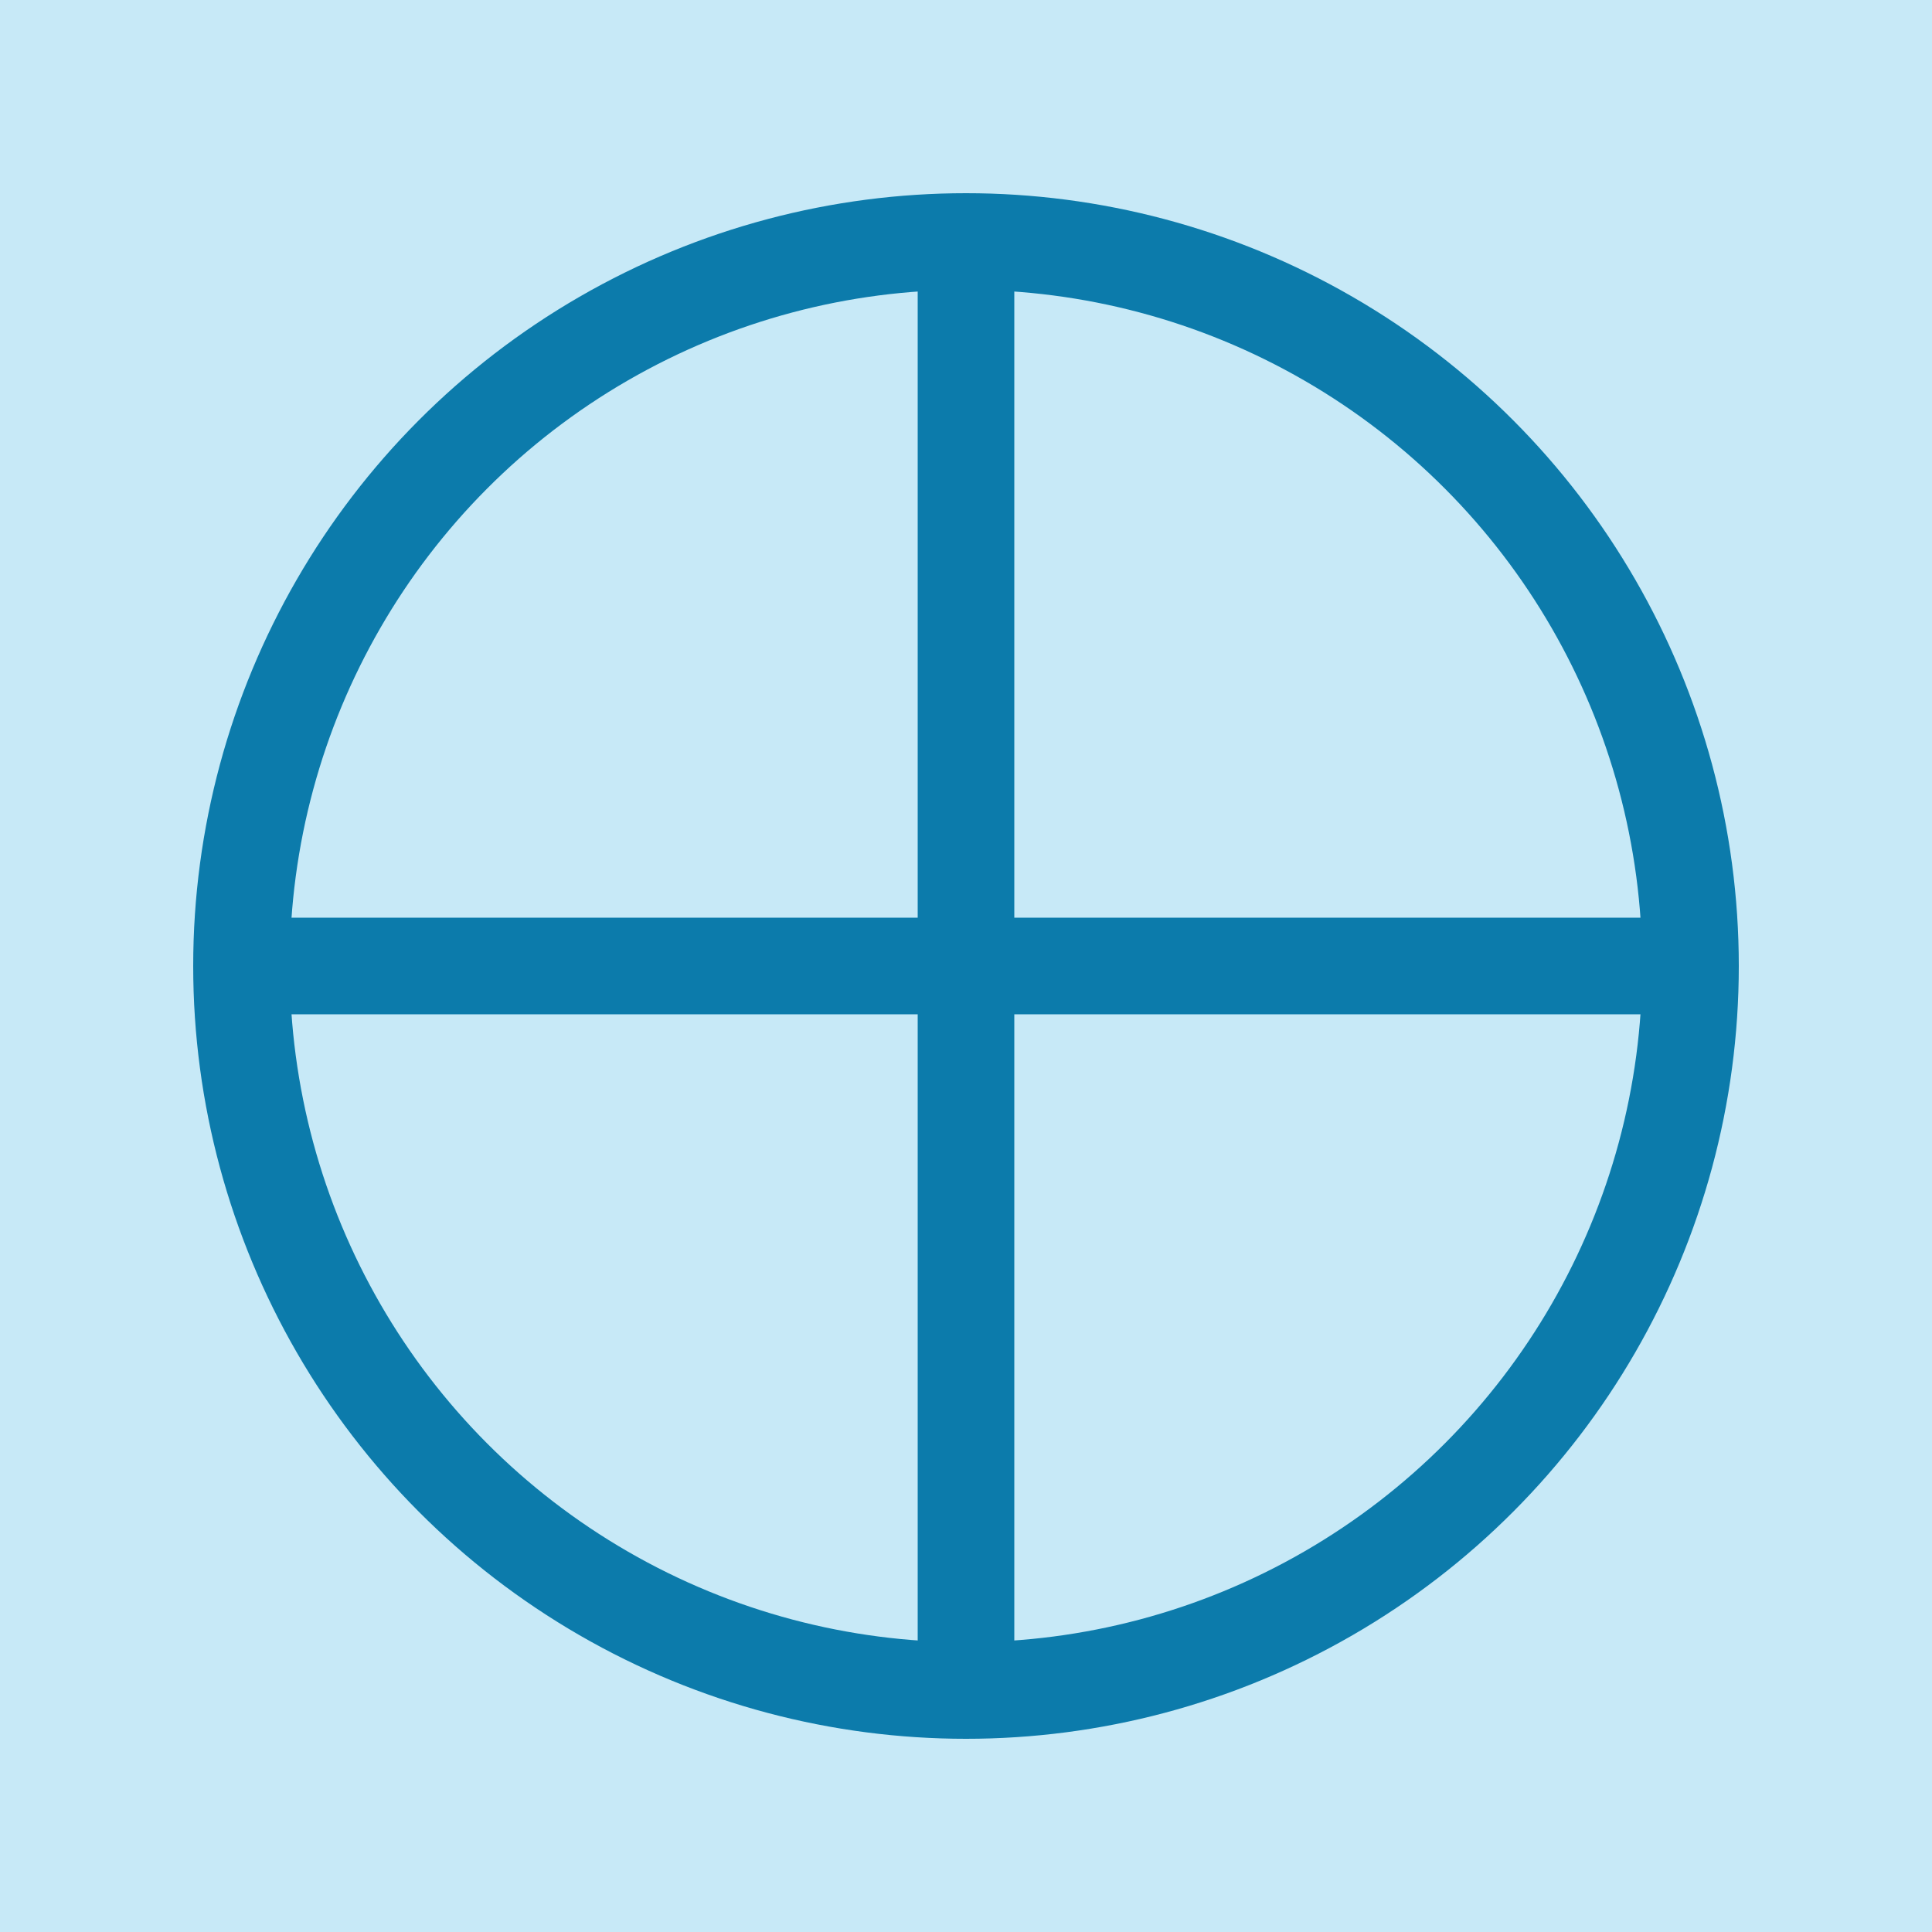 <svg xmlns="http://www.w3.org/2000/svg" viewBox="0 0 400 400">
  <rect width="400" height="400" fill="#c7e9f7"/>
  <circle cx="200" cy="200" r="150" fill="none" stroke="#0c7bab" stroke-width="20"/>
  <line x1="50" y1="200" x2="350" y2="200" stroke="#0c7bab" stroke-width="20"/>
  <line x1="200" y1="50" x2="200" y2="350" stroke="#0c7bab" stroke-width="20"/>
</svg>